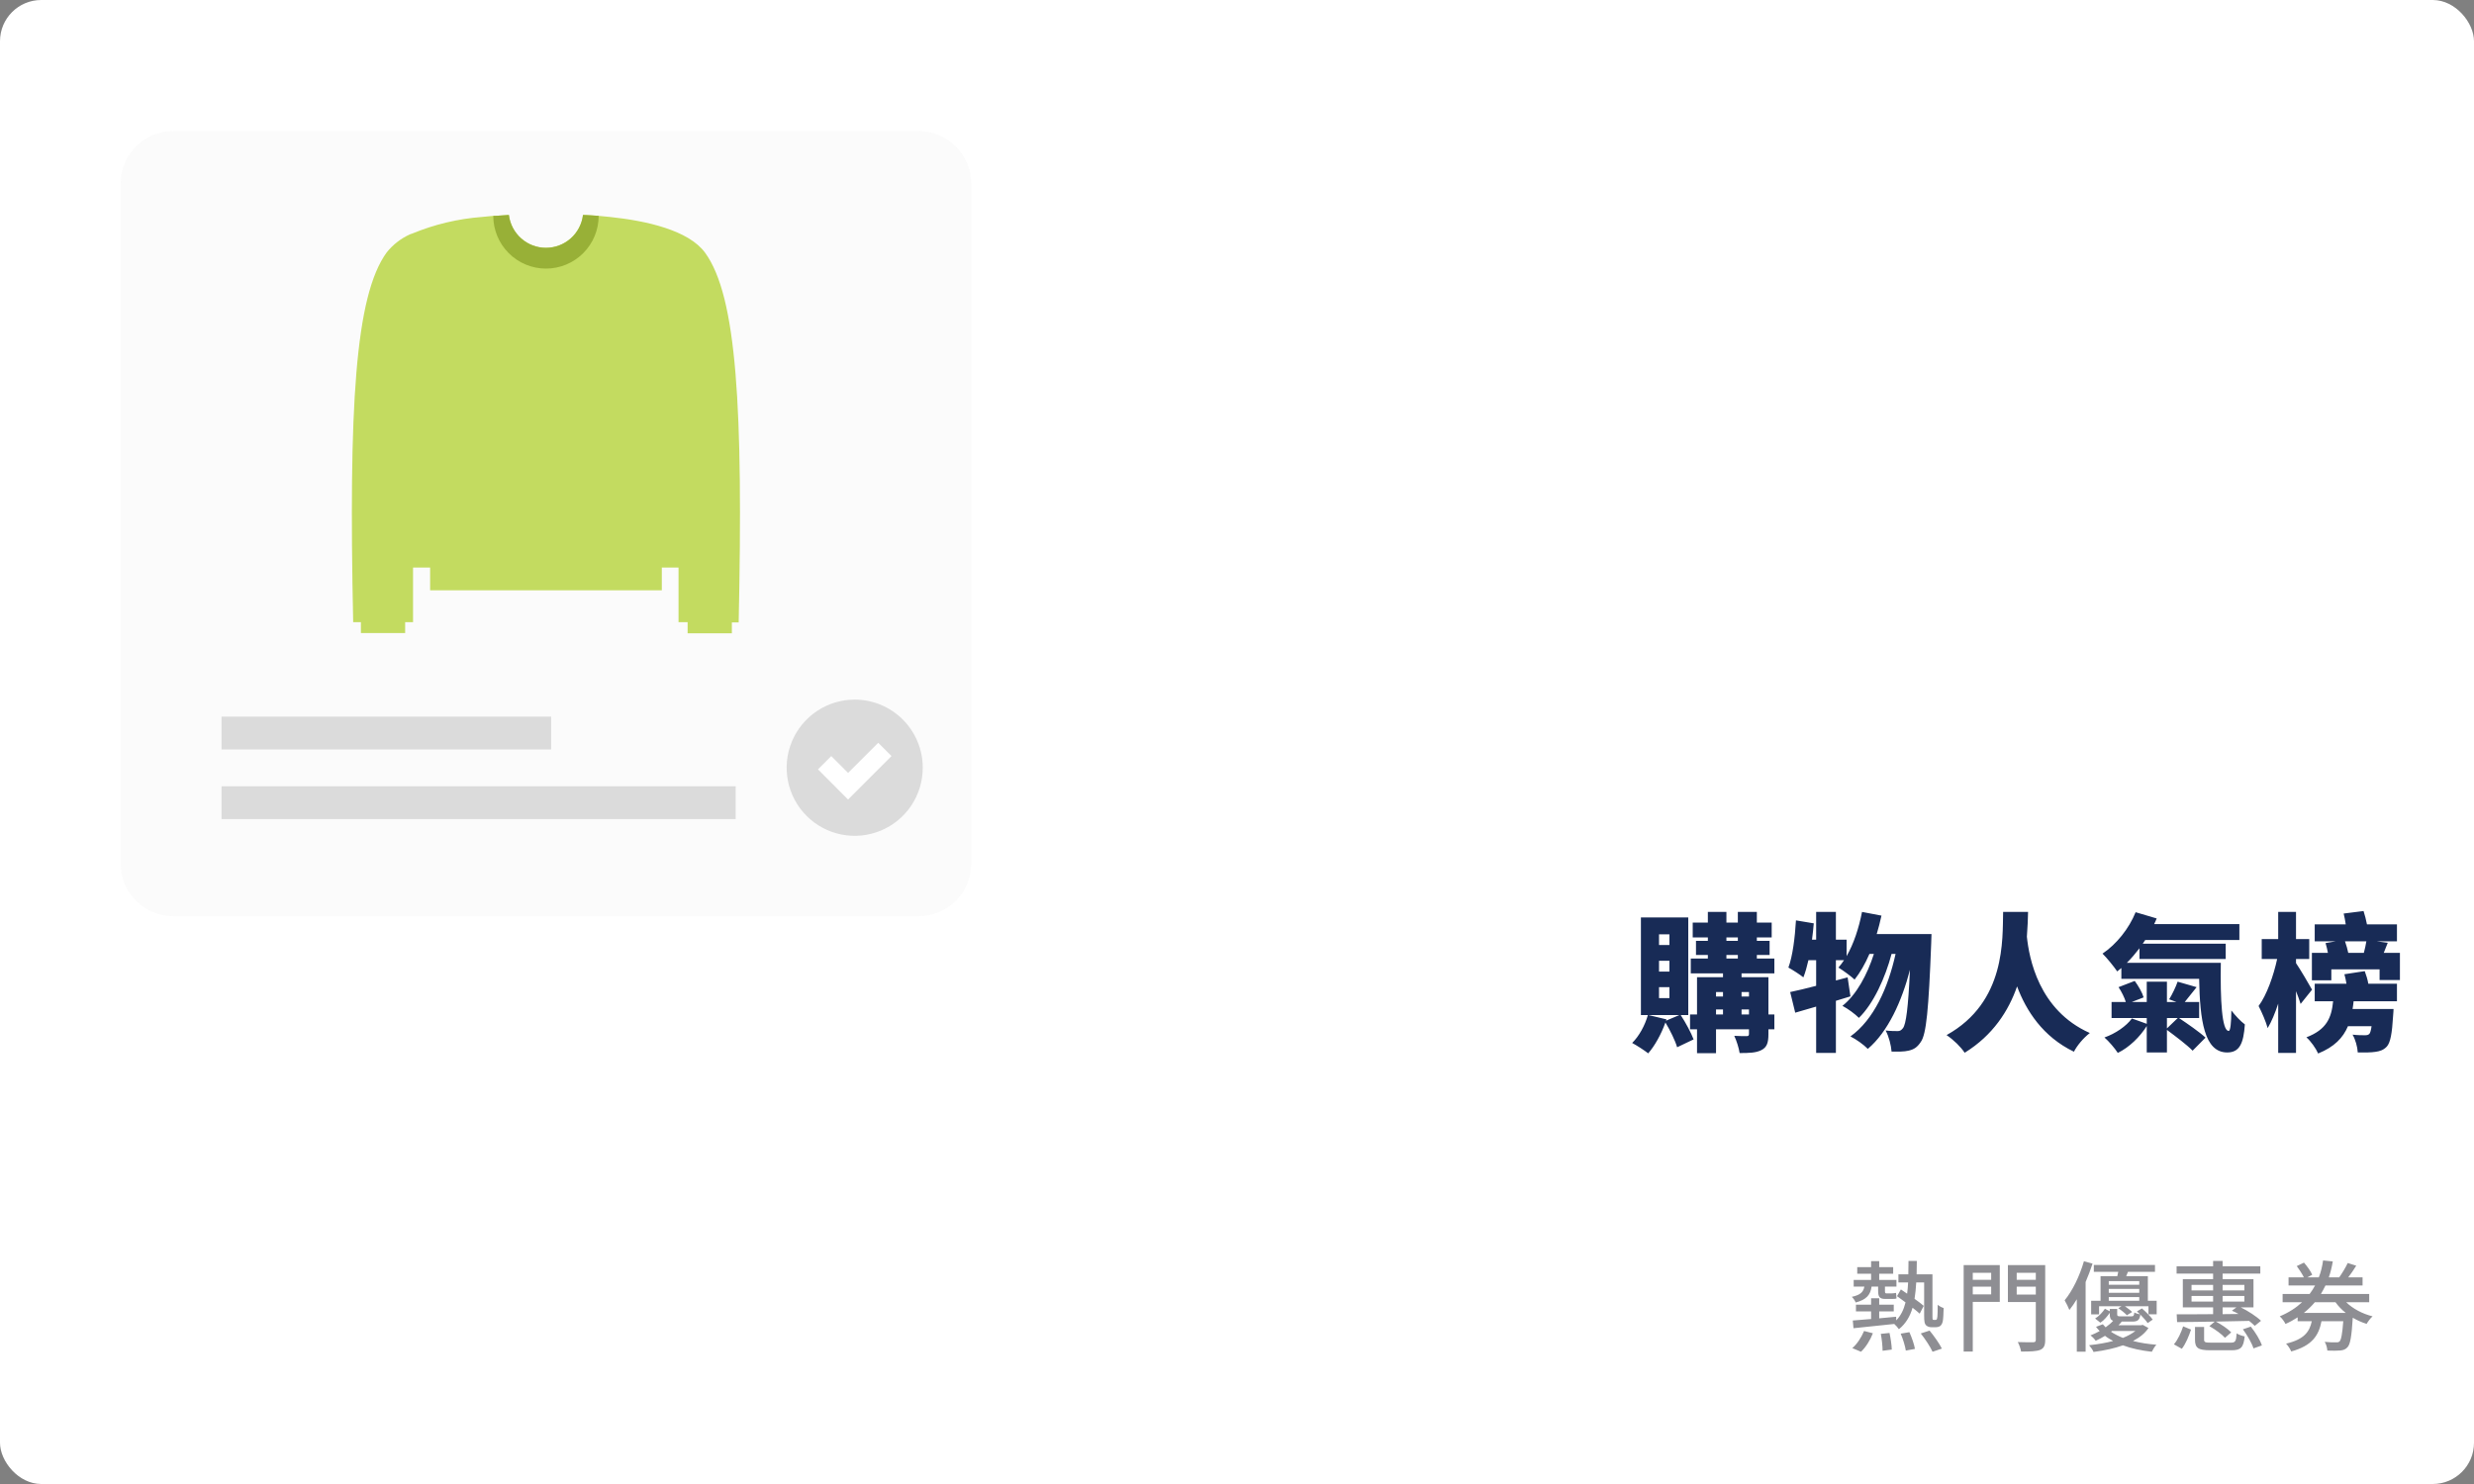 <svg width="300" height="180" viewBox="0 0 300 180" fill="none" xmlns="http://www.w3.org/2000/svg">
<rect x="0" y="0" width="300" height="180" fill="#808080" stroke="none"/>
<rect width="300" height="180" rx="5" fill="white"/>
<path d="M202.021 123.804L202.075 123.642L199.897 123.12H203.641L202.021 123.804ZM201.175 119.736H202.435V121.068H201.175V119.736ZM201.175 116.532H202.435V117.846H201.175V116.532ZM201.175 113.328H202.435V114.624H201.175V113.328ZM204.721 123.12V111.276H198.979V123.12H199.825C199.465 124.38 198.763 125.676 197.917 126.504C198.457 126.792 199.411 127.404 199.861 127.764C200.653 126.864 201.445 125.442 201.949 124.02C202.525 124.974 203.137 126.216 203.371 127.026L205.369 126.072C205.063 125.262 204.415 124.056 203.803 123.12H204.721ZM209.347 115.83H210.733V116.262H209.347V115.83ZM209.347 113.706H210.733V114.12H209.347V113.706ZM212.083 120.33V120.87H211.183V120.33H212.083ZM211.183 123.048V122.436H212.083V123.048H211.183ZM208.087 122.436H208.933V123.048H208.087V122.436ZM208.933 120.33V120.87H208.087V120.33H208.933ZM215.161 118.062V116.262H213.037V115.83H214.585V114.12H213.037V113.706H214.837V111.906H213.037V110.61H210.733V111.906H209.347V110.61H207.097V111.906H205.261V113.706H207.097V114.12H205.657V115.83H207.097V116.262H205.027V118.062H208.933V118.53H205.783V123.048H204.937V124.848H205.783V127.746H208.087V124.848H212.083V125.406C212.083 125.604 212.011 125.676 211.795 125.676C211.597 125.676 210.859 125.676 210.301 125.64C210.571 126.216 210.859 127.116 210.949 127.728C212.065 127.728 212.929 127.71 213.595 127.368C214.261 127.026 214.441 126.468 214.441 125.442V124.848H215.161V123.048H214.441V118.53H211.183V118.062H215.161ZM227.573 113.292C227.789 112.572 227.987 111.816 228.149 111.06L225.791 110.61C225.413 112.554 224.783 114.48 223.919 115.974V113.976H222.623V110.61H220.229V113.976H219.725C219.815 113.31 219.887 112.644 219.941 111.996L217.781 111.636C217.655 113.724 217.385 115.956 216.863 117.36C217.367 117.63 218.285 118.224 218.681 118.548C218.915 117.954 219.113 117.252 219.293 116.46H220.229V119.574C219.041 119.88 217.961 120.15 217.079 120.33L217.691 122.832C218.465 122.616 219.329 122.364 220.229 122.094V127.71H222.623V121.392C223.217 121.212 223.811 121.032 224.387 120.852L224.045 118.548L222.623 118.926V116.46H223.613C223.397 116.784 223.163 117.09 222.929 117.36C223.469 117.684 224.477 118.422 224.891 118.818C225.557 117.972 226.169 116.91 226.691 115.704H227.231C226.439 118.188 225.125 120.654 223.415 122.004C224.099 122.364 224.927 122.976 225.413 123.462C227.177 121.752 228.617 118.584 229.373 115.704H229.859C228.959 119.772 227.231 123.678 224.387 125.712C225.107 126.072 226.007 126.72 226.493 127.224C228.941 125.154 230.615 121.446 231.605 117.63C231.389 122.328 231.119 124.218 230.759 124.704C230.543 124.974 230.381 125.064 230.129 125.064C229.787 125.064 229.247 125.064 228.653 124.992C229.049 125.712 229.319 126.81 229.373 127.548C230.165 127.566 230.903 127.566 231.425 127.44C232.055 127.296 232.469 127.062 232.919 126.378C233.585 125.46 233.873 122.436 234.179 114.426C234.197 114.12 234.215 113.292 234.215 113.292H227.573ZM242.901 110.61C242.811 113.85 243.279 121.536 236.043 125.55C236.925 126.144 237.771 126.99 238.239 127.692C241.677 125.568 243.567 122.598 244.593 119.646C245.691 122.58 247.707 125.748 251.487 127.566C251.865 126.828 252.603 125.928 253.413 125.298C247.185 122.526 246.051 116.172 245.781 113.616C245.871 112.464 245.907 111.438 245.925 110.61H242.901ZM262.765 124.74V123.48H264.079L262.765 124.74ZM266.671 123.48V121.536H264.925C265.339 121.032 265.843 120.384 266.365 119.736L264.061 119.07C263.845 119.7 263.413 120.6 263.035 121.212L263.917 121.536H262.765V119.07H260.317V121.536H258.499L259.939 120.978C259.777 120.402 259.309 119.592 258.859 118.98L256.897 119.736C257.257 120.276 257.617 120.996 257.779 121.536H256.051V123.48H260.317V124.182L258.517 123.534C257.833 124.47 256.519 125.37 255.187 125.838C255.709 126.288 256.447 127.152 256.807 127.71C258.193 127.044 259.489 125.766 260.317 124.452V127.656H262.765V124.92C263.809 125.694 265.213 126.756 265.879 127.44L267.445 125.856C266.707 125.172 265.249 124.164 264.223 123.48H266.671ZM257.905 116.784C258.445 116.244 258.949 115.65 259.435 115.02V116.316H269.893V114.462H259.831C259.939 114.318 260.029 114.156 260.137 114.012H271.549V112.086H261.217C261.325 111.852 261.433 111.636 261.523 111.402L258.967 110.646C258.157 112.644 256.645 114.534 254.953 115.668C255.475 116.172 256.375 117.288 256.735 117.828C256.897 117.702 257.077 117.558 257.239 117.414V118.728H266.671C266.761 123.732 267.283 127.656 270.073 127.656C271.567 127.656 272.053 126.576 272.215 124.254C271.693 123.876 271.063 123.192 270.577 122.562C270.559 124.074 270.469 125.046 270.253 125.046C269.425 125.046 269.227 121.302 269.299 116.784H257.905ZM280.361 120.042C280.091 119.538 278.867 117.468 278.417 116.82V116.316H280.019V113.904H278.417V110.61H276.257V113.904H274.259V116.316H276.131C275.699 118.332 274.871 120.69 273.881 122.022C274.259 122.742 274.781 123.948 274.979 124.704C275.447 123.93 275.879 122.886 276.257 121.734V127.71H278.417V120.222C278.633 120.78 278.849 121.338 278.975 121.77L280.361 120.042ZM284.285 118.17C284.393 118.53 284.465 118.944 284.537 119.322H280.685V121.446H282.917C282.719 123.462 282.125 124.884 279.677 125.82C280.199 126.27 280.847 127.188 281.099 127.782C283.061 126.99 284.123 125.874 284.717 124.47H287.579C287.507 124.992 287.417 125.28 287.309 125.406C287.147 125.55 287.003 125.568 286.751 125.568C286.463 125.568 285.887 125.568 285.275 125.496C285.617 126.072 285.869 126.972 285.905 127.656C286.769 127.674 287.561 127.656 288.029 127.584C288.569 127.512 289.037 127.368 289.433 126.936C289.865 126.45 290.063 125.352 290.189 123.228C290.225 122.94 290.243 122.382 290.243 122.382H285.275C285.329 122.076 285.365 121.77 285.401 121.446H290.657V119.322H287.183C287.111 118.854 286.931 118.26 286.751 117.792L284.285 118.17ZM286.949 114.174C286.877 114.606 286.769 115.11 286.643 115.578H284.753C284.663 115.146 284.519 114.624 284.357 114.174H286.949ZM289.055 115.578L289.541 114.354L288.191 114.174H290.657V112.122H287.021C286.913 111.582 286.769 110.988 286.607 110.502L284.195 110.808C284.303 111.204 284.375 111.672 284.447 112.122H280.685V114.174H283.241L281.999 114.39C282.107 114.75 282.215 115.182 282.287 115.578H280.343V118.908H282.701V117.576H288.551V118.872H291.017V115.578H289.055Z" fill="#182B56"/>
<path d="M227.744 156.052V156.544C227.744 157.252 227.888 157.552 228.596 157.552H229.388C229.592 157.552 229.844 157.552 229.976 157.492C229.952 157.288 229.928 157.024 229.916 156.82C229.772 156.856 229.496 156.88 229.364 156.88H228.752C228.584 156.88 228.572 156.796 228.572 156.544V156.052H229.964V155.248H227.876V154.492H229.568V153.7H227.876V152.968H226.892V153.7H225.212V154.492H226.892V155.248H224.78V156.052H226.076C225.956 156.712 225.596 157.072 224.552 157.3C224.72 157.456 224.948 157.768 225.02 157.984C226.352 157.636 226.808 157.048 226.952 156.052H227.744ZM225.668 163.96C226.256 163.408 226.796 162.532 227.108 161.716L226.04 161.44C225.716 162.22 225.164 163.06 224.612 163.516L225.668 163.96ZM228.068 161.788C228.2 162.46 228.284 163.312 228.284 163.84L229.4 163.696C229.388 163.192 229.268 162.34 229.124 161.68L228.068 161.788ZM230.48 161.764C230.768 162.424 231.02 163.288 231.104 163.816L232.208 163.612C232.124 163.072 231.824 162.232 231.536 161.584L230.48 161.764ZM232.916 161.74C233.456 162.424 234.08 163.372 234.344 163.96L235.472 163.576C235.184 162.976 234.524 162.052 233.984 161.392L232.916 161.74ZM234.5 160.096C234.44 160.096 234.392 160.084 234.368 160.048C234.332 159.988 234.332 159.82 234.332 159.532V154.564H232.412C232.424 154.048 232.436 153.508 232.436 152.944H231.428C231.428 153.508 231.416 154.048 231.404 154.564H230.204V155.548H231.38C231.356 156.028 231.32 156.484 231.26 156.916L230.504 156.4L230.036 157.216C230.348 157.432 230.708 157.708 231.068 157.972C230.852 158.848 230.504 159.568 229.94 160.156L229.928 159.712C229.244 159.784 228.548 159.844 227.876 159.904V159.064H229.64V158.248H227.876V157.468H226.892V158.248H225.056V159.064H226.892V159.988C226.052 160.06 225.284 160.12 224.672 160.168L224.756 161.104C226.076 160.972 227.912 160.78 229.7 160.588C229.904 160.768 230.144 161.044 230.264 161.224C231.092 160.552 231.608 159.688 231.92 158.62C232.256 158.884 232.568 159.136 232.784 159.34L233.276 158.392C233.012 158.152 232.604 157.864 232.16 157.54C232.256 156.94 232.328 156.268 232.364 155.548H233.324V159.52C233.324 160.348 233.384 160.564 233.552 160.744C233.72 160.912 233.984 160.984 234.212 160.984H234.704C234.908 160.984 235.136 160.936 235.28 160.828C235.412 160.72 235.52 160.54 235.58 160.276C235.64 160.012 235.676 159.256 235.688 158.656C235.448 158.584 235.16 158.428 234.968 158.26C234.968 158.92 234.956 159.424 234.932 159.664C234.908 159.868 234.884 159.988 234.848 160.036C234.812 160.084 234.752 160.096 234.68 160.096H234.5ZM241.452 154.384V155.236H239.22V154.384H241.452ZM239.22 157V156.064H241.452V157H239.22ZM242.496 153.448H238.116V163.936H239.22V157.912H242.496V153.448ZM244.548 157.024V156.064H246.864V157.024H244.548ZM246.864 154.384V155.236H244.548V154.384H246.864ZM248.004 153.448H243.48V157.924H246.864V162.508C246.864 162.724 246.792 162.796 246.552 162.808C246.312 162.808 245.472 162.82 244.68 162.784C244.848 163.096 245.04 163.624 245.076 163.936C246.192 163.936 246.924 163.912 247.392 163.732C247.848 163.54 248.004 163.204 248.004 162.508V153.448ZM252.7 152.98C252.184 154.768 251.32 156.556 250.36 157.72C250.54 158.008 250.84 158.632 250.936 158.896C251.248 158.512 251.536 158.08 251.836 157.588V163.948H252.904V155.5C253.216 154.768 253.504 154.012 253.744 153.268L252.7 152.98ZM256.096 161.44H258.94C258.556 161.74 258.052 162.028 257.428 162.28C256.888 162.064 256.396 161.812 255.988 161.536L256.096 161.44ZM259.828 160.696L259.648 160.744H256.888C257.032 160.6 257.176 160.456 257.284 160.3H258.568C259.216 160.3 259.468 160.096 259.54 159.448C259.888 159.808 260.236 160.192 260.428 160.48L261.04 160.06C260.776 159.676 260.2 159.1 259.732 158.704L259.132 159.064C259.24 159.172 259.372 159.304 259.504 159.424C259.276 159.376 258.964 159.292 258.808 159.196C258.772 159.592 258.712 159.664 258.448 159.664H257.164C256.804 159.664 256.732 159.628 256.732 159.4V158.764H255.832V159.052L255.244 158.74C254.968 159.16 254.524 159.652 254.056 159.928L254.692 160.432C255.16 160.132 255.544 159.652 255.832 159.232V159.4C255.832 159.856 255.928 160.084 256.24 160.204C256 160.48 255.688 160.732 255.328 160.996C255.208 160.876 255.1 160.756 254.992 160.624L254.164 160.936C254.308 161.104 254.44 161.284 254.608 161.452C254.272 161.644 253.888 161.812 253.492 161.98C253.708 162.124 253.984 162.412 254.128 162.628C254.536 162.436 254.92 162.244 255.256 162.028C255.556 162.268 255.892 162.46 256.24 162.652C255.4 162.88 254.416 163.048 253.324 163.168C253.528 163.396 253.768 163.732 253.864 163.984C255.232 163.804 256.42 163.54 257.428 163.18C258.46 163.564 259.648 163.816 260.932 163.96C261.052 163.696 261.292 163.312 261.484 163.108C260.464 163.024 259.516 162.88 258.652 162.652C259.48 162.22 260.116 161.704 260.524 161.08L259.828 160.696ZM255.712 157.324H259.408V157.78H255.712V157.324ZM259.408 155.392V155.836H255.712V155.392H259.408ZM259.408 156.808H255.712V156.34H259.408V156.808ZM260.452 157.78V154.792H257.824L258.04 154.264H261.316V153.436H253.9V154.264H256.864C256.828 154.444 256.792 154.612 256.744 154.792H254.716V157.78H253.576V159.424H254.536V158.44H257.26L256.864 158.68C257.236 158.92 257.692 159.292 257.908 159.532L258.544 159.136C258.352 158.932 257.992 158.668 257.668 158.44H260.524V159.412H261.52V157.78H260.452ZM272.156 155.848V156.52H269.516V155.848H272.156ZM272.156 157.876H269.516V157.192H272.156V157.876ZM269.516 159.4V158.572H271.196L270.644 158.98C270.908 159.088 271.172 159.22 271.448 159.376L269.516 159.4ZM265.748 157.876V157.192H268.364V157.876H265.748ZM265.748 155.848H268.364V156.52H265.748V155.848ZM268.364 155.152H264.692V158.572H268.364V159.4C266.672 159.412 265.112 159.424 263.948 159.412L263.996 160.36C265.232 160.348 266.84 160.336 268.568 160.3L267.908 160.852C268.604 161.236 269.42 161.836 269.804 162.268L270.56 161.608C270.164 161.188 269.384 160.66 268.7 160.3C270.008 160.276 271.388 160.252 272.732 160.216C272.984 160.432 273.236 160.624 273.416 160.816L274.172 160.204C273.644 159.688 272.636 159.028 271.712 158.572H273.26V155.152H269.516V154.48H274.088V153.592H269.516V152.944H268.364V153.592H263.936V154.48H268.364V155.152ZM264.572 163.6C265.052 162.988 265.436 162.028 265.688 161.272L264.728 160.876C264.5 161.608 264.092 162.496 263.612 163.06L264.572 163.6ZM268.124 162.856C267.404 162.856 267.272 162.808 267.272 162.484V160.948H266.168V162.496C266.168 163.504 266.552 163.78 268.04 163.78H270.584C271.724 163.78 272.048 163.456 272.192 162.1C271.904 162.04 271.46 161.896 271.22 161.728C271.16 162.712 271.052 162.856 270.488 162.856H268.124ZM271.976 161.236C272.516 161.968 273.068 162.928 273.26 163.552L274.28 163.192C274.076 162.556 273.5 161.608 272.936 160.912L271.976 161.236ZM279.372 159.244C279.864 158.848 280.32 158.404 280.704 157.948H283.2C283.548 158.428 283.968 158.872 284.448 159.244H279.372ZM287.292 157.948V156.952H281.436C281.628 156.616 281.82 156.28 281.988 155.92H286.488V154.936H284.748C285.06 154.528 285.42 154.024 285.72 153.52L284.688 153.196C284.448 153.712 284.016 154.432 283.656 154.936H282.396C282.612 154.3 282.768 153.652 282.876 153.004L281.7 152.884C281.604 153.568 281.448 154.264 281.184 154.936H279.78L280.38 154.624C280.212 154.204 279.768 153.592 279.384 153.148L278.508 153.568C278.82 153.988 279.168 154.528 279.372 154.936H277.512V155.92H280.728C280.536 156.28 280.32 156.616 280.068 156.952H276.792V157.948H279.156C278.436 158.62 277.536 159.208 276.444 159.664C276.696 159.88 277.02 160.312 277.14 160.588C277.68 160.348 278.172 160.072 278.616 159.784V160.252H280.332C280.056 161.548 279.396 162.46 277.212 162.976C277.428 163.192 277.728 163.636 277.836 163.924C280.368 163.228 281.172 161.992 281.508 160.252H284.148C284.028 161.824 283.896 162.496 283.704 162.7C283.596 162.796 283.476 162.832 283.272 162.82C283.044 162.832 282.48 162.82 281.892 162.76C282.084 163.036 282.192 163.492 282.216 163.816C282.852 163.84 283.452 163.84 283.8 163.804C284.16 163.768 284.424 163.672 284.652 163.42C285 163.06 285.156 162.112 285.3 159.832C285.828 160.144 286.392 160.396 286.98 160.576C287.136 160.3 287.448 159.88 287.7 159.664C286.452 159.352 285.3 158.728 284.496 157.948H287.292Z" fill="#8E8E93"/>
<g opacity="0.74">
<path opacity="0.74" d="M111.387 15.902H21.013C17.49 15.902 14.634 18.762 14.634 22.288V104.744C14.634 108.271 17.49 111.13 21.013 111.13H111.387C114.91 111.13 117.766 108.271 117.766 104.744V22.288C117.766 18.762 114.91 15.902 111.387 15.902Z" fill="#F7F7F7"/>
</g>
<path d="M66.834 86.921H26.863V90.902H66.834V86.921Z" fill="#DBDBDB"/>
<path d="M89.21 95.37H26.863V99.351H89.21V95.37Z" fill="#DBDBDB"/>
<path d="M49.977 28.333C52.681 27.215 55.544 26.534 58.46 26.314L59.804 26.182C60.465 26.182 61.105 26.094 61.699 26.072C61.833 27.171 62.364 28.184 63.192 28.918C64.02 29.653 65.088 30.058 66.194 30.058C67.301 30.058 68.369 29.653 69.197 28.918C70.025 28.184 70.556 27.171 70.689 26.072C71.284 26.072 71.923 26.138 72.584 26.182L73.939 26.314C78.412 26.778 83.513 27.936 85.496 30.649C89.352 35.932 90.124 49.487 89.573 75.494H88.746V76.818H83.381V75.461H82.279V68.844H80.252V71.601H52.158V68.844H50.087V75.461H49.129V76.785H43.764V75.461H42.827C42.276 49.454 43.047 35.899 46.892 30.616C47.654 29.663 48.632 28.907 49.746 28.41L49.977 28.333Z" fill="#C3DB60"/>
<path d="M72.595 26.182C72.595 27.879 71.922 29.506 70.724 30.705C69.525 31.905 67.9 32.579 66.205 32.579C64.51 32.579 62.885 31.905 61.687 30.705C60.489 29.506 59.815 27.879 59.815 26.182C60.476 26.182 61.115 26.094 61.71 26.072C61.844 27.171 62.375 28.184 63.203 28.918C64.031 29.652 65.099 30.058 66.205 30.058C67.312 30.058 68.38 29.652 69.208 28.918C70.036 28.184 70.567 27.171 70.7 26.072C71.295 26.094 71.923 26.138 72.595 26.182Z" fill="#98B037"/>
<path d="M111.894 93.108C111.896 94.743 111.414 96.341 110.509 97.701C109.603 99.061 108.315 100.122 106.808 100.748C105.3 101.375 103.641 101.541 102.039 101.223C100.438 100.906 98.966 100.12 97.811 98.965C96.656 97.81 95.869 96.338 95.55 94.735C95.231 93.132 95.393 91.471 96.017 89.961C96.642 88.451 97.699 87.16 99.057 86.251C100.414 85.343 102.01 84.858 103.642 84.858C105.829 84.858 107.926 85.727 109.473 87.274C111.02 88.821 111.891 90.919 111.894 93.108Z" fill="#DBDBDB"/>
<path d="M102.837 96.979L99.191 93.317L100.799 91.707L102.837 93.748L106.495 90.097L108.103 91.707L102.837 96.979Z" fill="white"/>
</svg>
